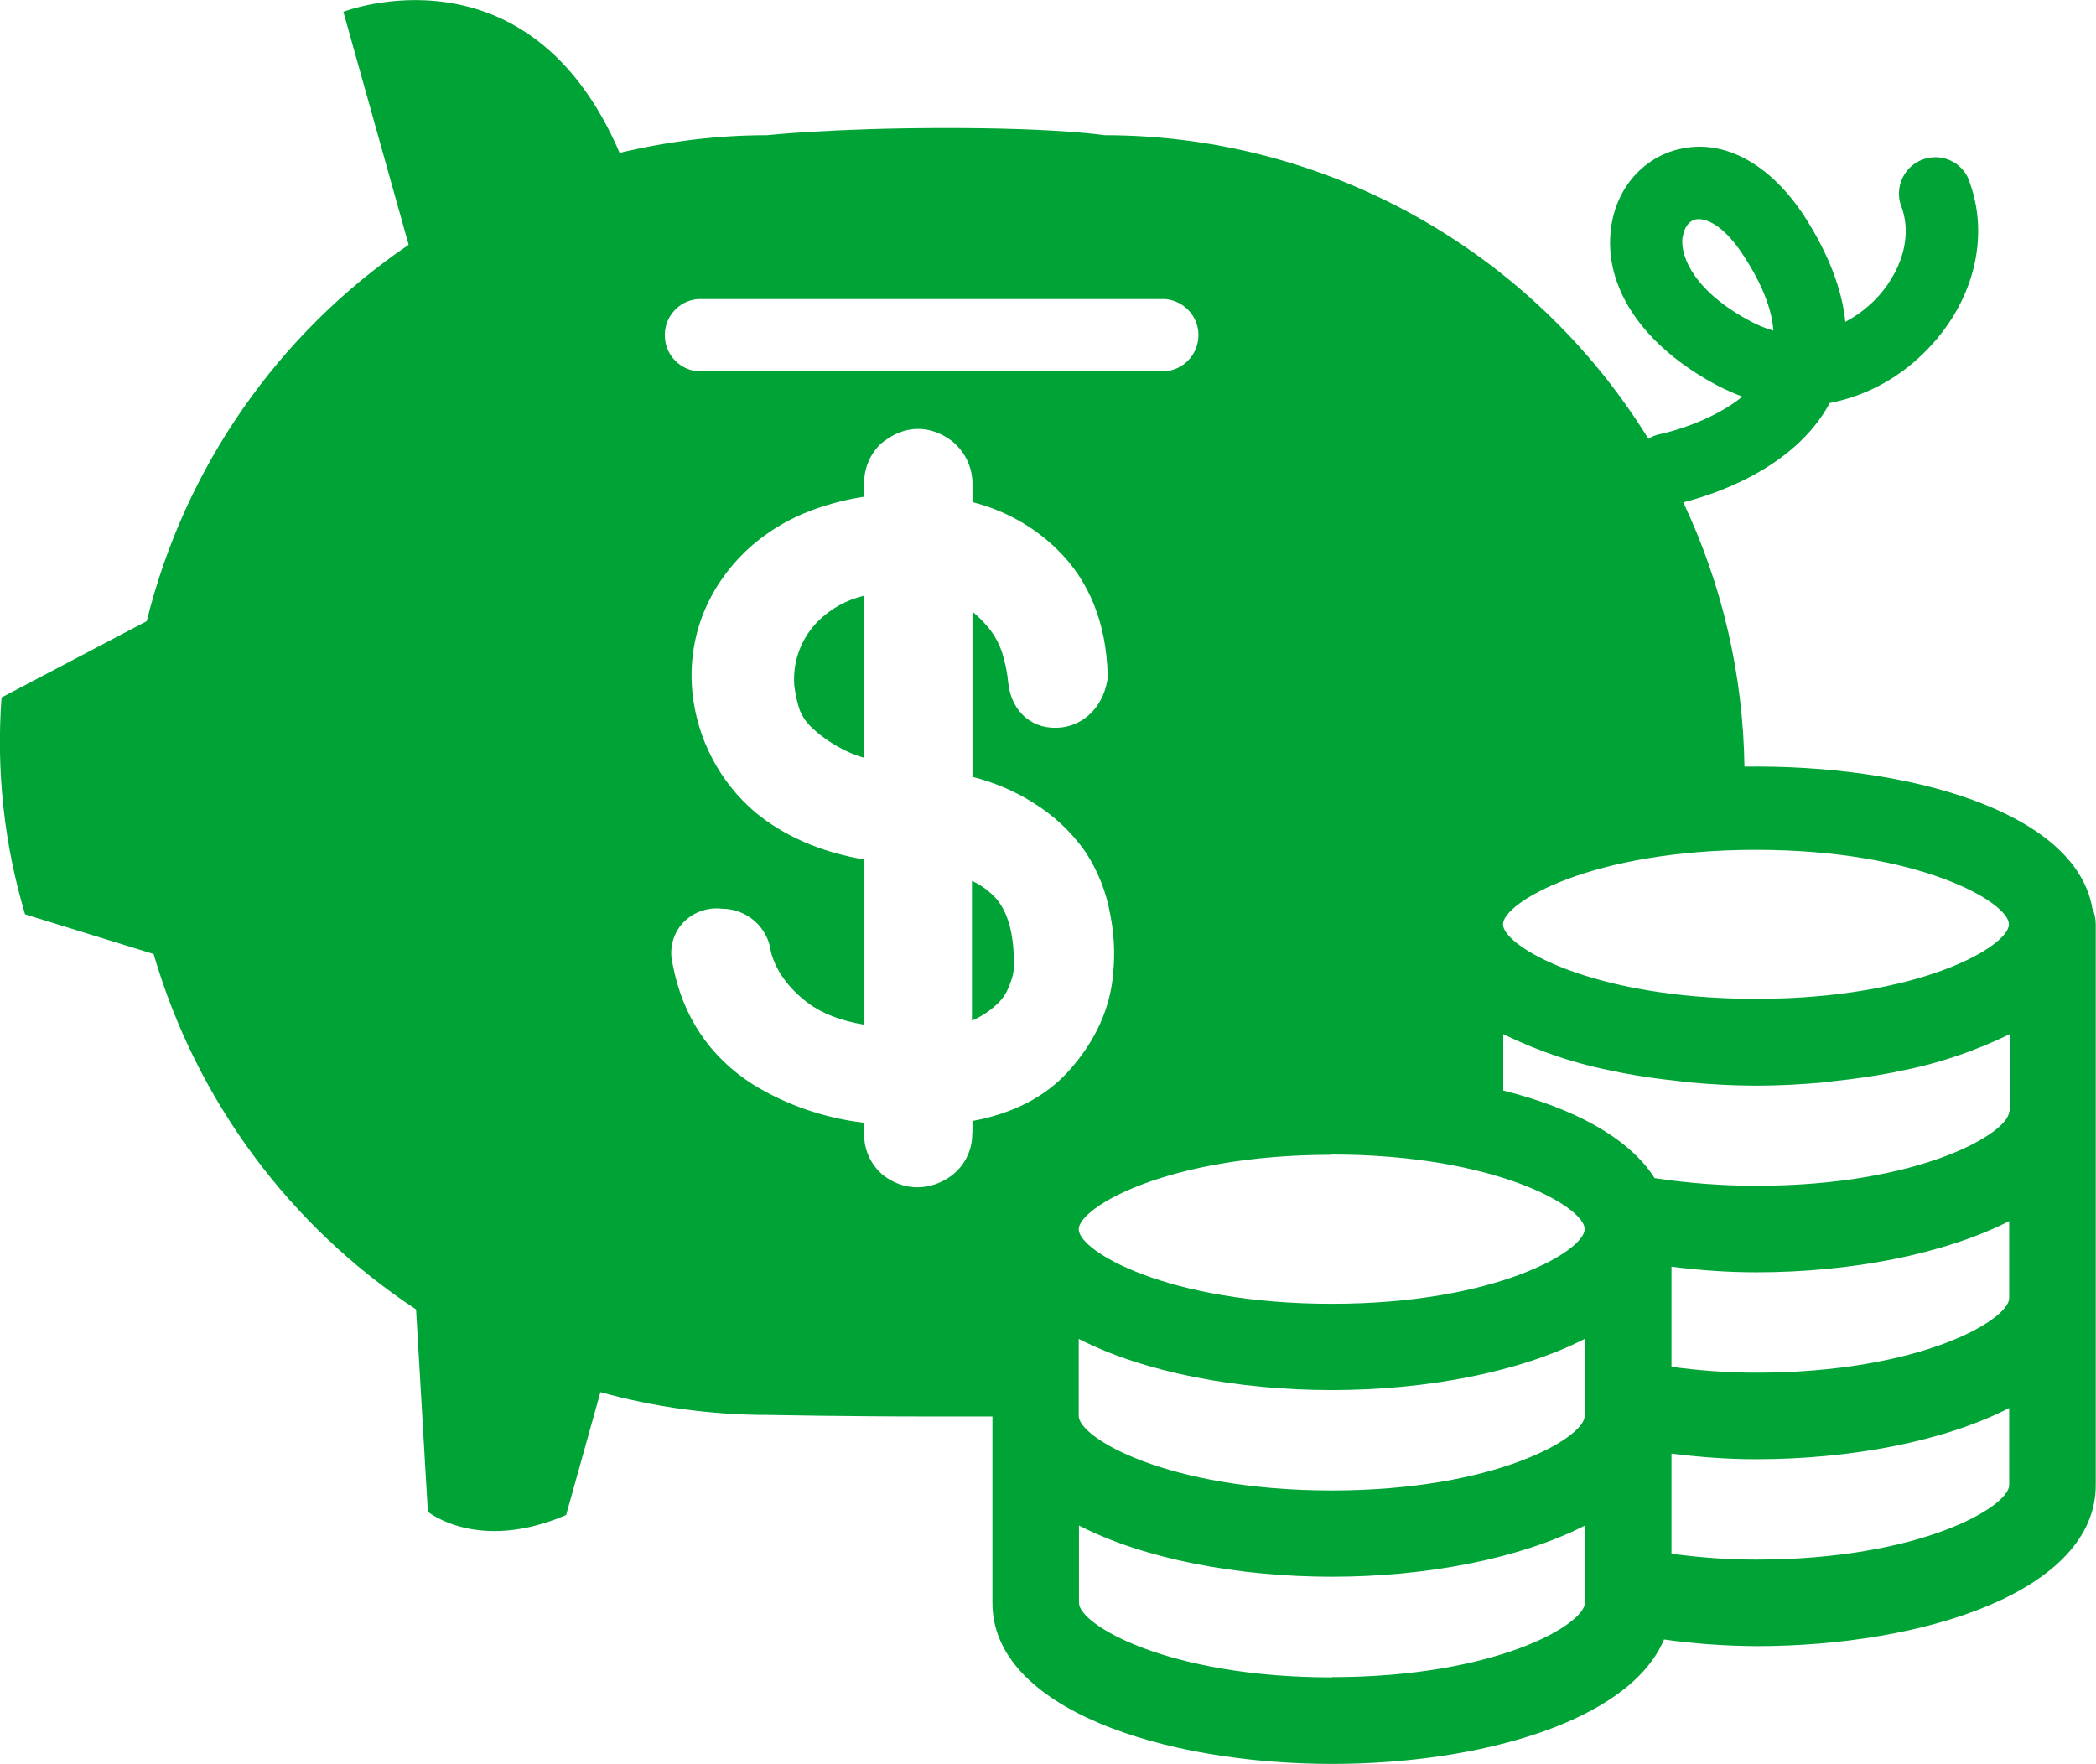 <?xml version="1.0" encoding="UTF-8"?>
<svg id="Camada_1" data-name="Camada 1" xmlns="http://www.w3.org/2000/svg" viewBox="0 0 81.86 68.9">
  <defs>
    <style>
      .cls-1 {
        fill: #00a336;
        stroke-width: 0px;
      }
    </style>
  </defs>
  <path class="cls-1" d="m31.02,26.76c.04.34.11.67.22.99.11.26.28.5.49.69.39.36.84.66,1.32.89.22.11.45.19.68.26v-6.32c-.67.16-1.28.5-1.77.98-.66.66-1.01,1.57-.94,2.51Z"/>
  <path class="cls-1" d="m37.96,34.41v5.45c.08-.03.16-.07.23-.11.35-.18.66-.42.92-.71.16-.2.28-.43.36-.68.07-.18.11-.36.13-.55h0c.02-1.25-.21-2.15-.69-2.71-.27-.3-.6-.54-.96-.7Z"/>
  <path class="cls-1" d="m81.71,35.43c-.71-3.76-7.21-5.58-13.58-5.49-.05-3.57-.86-7.09-2.39-10.32,1.1-.28,4.33-1.28,5.72-3.88,1.29-.25,2.49-.86,3.46-1.75,2.12-1.93,2.89-4.7,1.93-7.07-.35-.7-1.2-.98-1.9-.63-.62.31-.93,1.03-.72,1.7.58,1.43-.19,3.01-1.21,3.92-.29.26-.61.48-.95.66-.13-1.28-.66-2.66-1.59-4.11-1.33-2.05-3.14-3.05-4.88-2.64-1.42.32-2.48,1.53-2.68,3.08-.31,2.33,1.26,4.63,4.18,6.17.31.16.63.3.95.42-1.07.87-2.57,1.33-3.24,1.47-.15.03-.3.09-.43.18-4.55-7.37-12.59-11.86-21.25-11.86,0,0-1.74-.28-6.16-.28s-7.01.28-7.01.28c-1.94,0-3.87.24-5.76.69C20.63-2.35,13.41.46,13.41.46l2.55,9.1c-5.11,3.47-8.75,8.71-10.23,14.7L.06,27.24c-.21,2.86.1,5.73.92,8.47l5.02,1.55c1.66,5.7,5.3,10.62,10.25,13.88l.46,7.9s1.95,1.61,5.4.13l1.34-4.8c2.13.59,4.33.89,6.54.89,0,0,3,.06,6.32.06.83,0,1.66,0,2.45,0v7.28c0,4.13,6.67,6.29,13.26,6.29,5.78,0,11.62-1.66,12.97-4.86,1.19.17,2.4.25,3.6.26,6.59,0,13.26-2.16,13.26-6.29v-21.9c0-.23-.05-.46-.15-.67Zm-15.99-26.17c.05-.37.24-.63.5-.69.04-.01.09-.01.13-.01.41,0,1.06.36,1.75,1.43.71,1.09,1.1,2.07,1.16,2.92-.3-.08-.58-.2-.85-.34-2.16-1.13-2.8-2.49-2.7-3.3h0Zm2.86,23.93c6.42,0,9.88,2.06,9.88,2.91s-3.46,2.91-9.88,2.91-9.88-2.06-9.88-2.91,3.46-2.91,9.88-2.91Zm-16.57,11.9c6.42,0,9.88,2.06,9.88,2.91s-3.46,2.92-9.88,2.92-9.88-2.06-9.88-2.91,3.46-2.91,9.88-2.91h0Zm-9.88,7.2c2.55,1.31,6.21,2,9.88,2s7.33-.69,9.88-2v3.01c0,.84-3.46,2.91-9.88,2.91s-9.88-2.06-9.88-2.91v-3.01ZM27.5,11.68h18.01c.78.07,1.36.75,1.29,1.53-.06.69-.6,1.23-1.29,1.29h-18.01c-.78.07-1.47-.51-1.53-1.29-.07-.78.51-1.47,1.29-1.53.08,0,.16,0,.25,0Zm10.47,32.56c.02.65-.28,1.27-.8,1.67-.39.29-.86.46-1.34.46-.5,0-.98-.18-1.37-.5-.47-.41-.73-1-.71-1.63v-.39c-1.54-.18-3.03-.69-4.35-1.5-1.7-1.09-2.75-2.67-3.13-4.7-.14-.54-.01-1.12.35-1.55.39-.45.98-.68,1.57-.61.98,0,1.8.72,1.92,1.69.18.69.65,1.39,1.43,1.98.54.41,1.29.71,2.22.86v-6.45c-1.71-.29-3.15-.92-4.28-1.86-1.39-1.19-2.26-2.87-2.44-4.69-.1-1.03.04-2.07.42-3.04.37-.93.94-1.76,1.66-2.45.76-.72,1.67-1.27,2.66-1.63.64-.23,1.3-.4,1.97-.5v-.51c-.01-.58.22-1.14.64-1.55.94-.8,1.99-.74,2.82-.09.49.41.77,1.01.77,1.64v.72c1.26.32,2.41.96,3.33,1.87,1.24,1.22,1.89,2.86,1.95,4.85,0,.11,0,.22-.03.33-.2.97-.89,1.64-1.77,1.75-1.11.13-1.95-.59-2.08-1.72-.04-.42-.12-.83-.25-1.23-.12-.35-.3-.67-.53-.95-.19-.23-.39-.43-.62-.62v6.45c.83.21,1.62.54,2.34.99.82.5,1.53,1.16,2.08,1.95.48.74.81,1.56.96,2.43.15.74.19,1.5.12,2.25-.1,1.39-.69,2.71-1.77,3.9-.89.97-2.12,1.62-3.73,1.92v.46Zm14.05,21.27c-6.41,0-9.88-2.06-9.88-2.91v-3.02c2.55,1.31,6.21,2,9.88,2s7.33-.7,9.88-2v3.01c0,.85-3.46,2.91-9.88,2.91h0Zm26.45-7.51c0,.84-3.46,2.91-9.88,2.91-1.11,0-2.21-.08-3.31-.23v-3.91c1.1.14,2.2.22,3.31.22,3.67,0,7.33-.69,9.88-2v3.01Zm0-7.3c0,.84-3.46,2.91-9.88,2.91-1.11,0-2.21-.08-3.31-.23v-3.91c1.1.14,2.2.22,3.31.22,3.67,0,7.33-.7,9.88-2v3.01Zm0-7.3c0,.84-3.46,2.91-9.88,2.91-1.33,0-2.66-.1-3.97-.3-1.01-1.59-3.19-2.74-5.91-3.42v-2.2c1.4.68,2.88,1.18,4.41,1.46l.17.04c.73.14,1.49.25,2.26.33.13.01.26.04.39.05.89.08,1.77.13,2.66.13s1.78-.05,2.66-.13c.13-.01.26-.04.39-.05.77-.08,1.52-.19,2.26-.33.06-.01.11-.02.17-.04,1.53-.28,3.01-.78,4.41-1.46h0v3.02Z"/>
</svg>